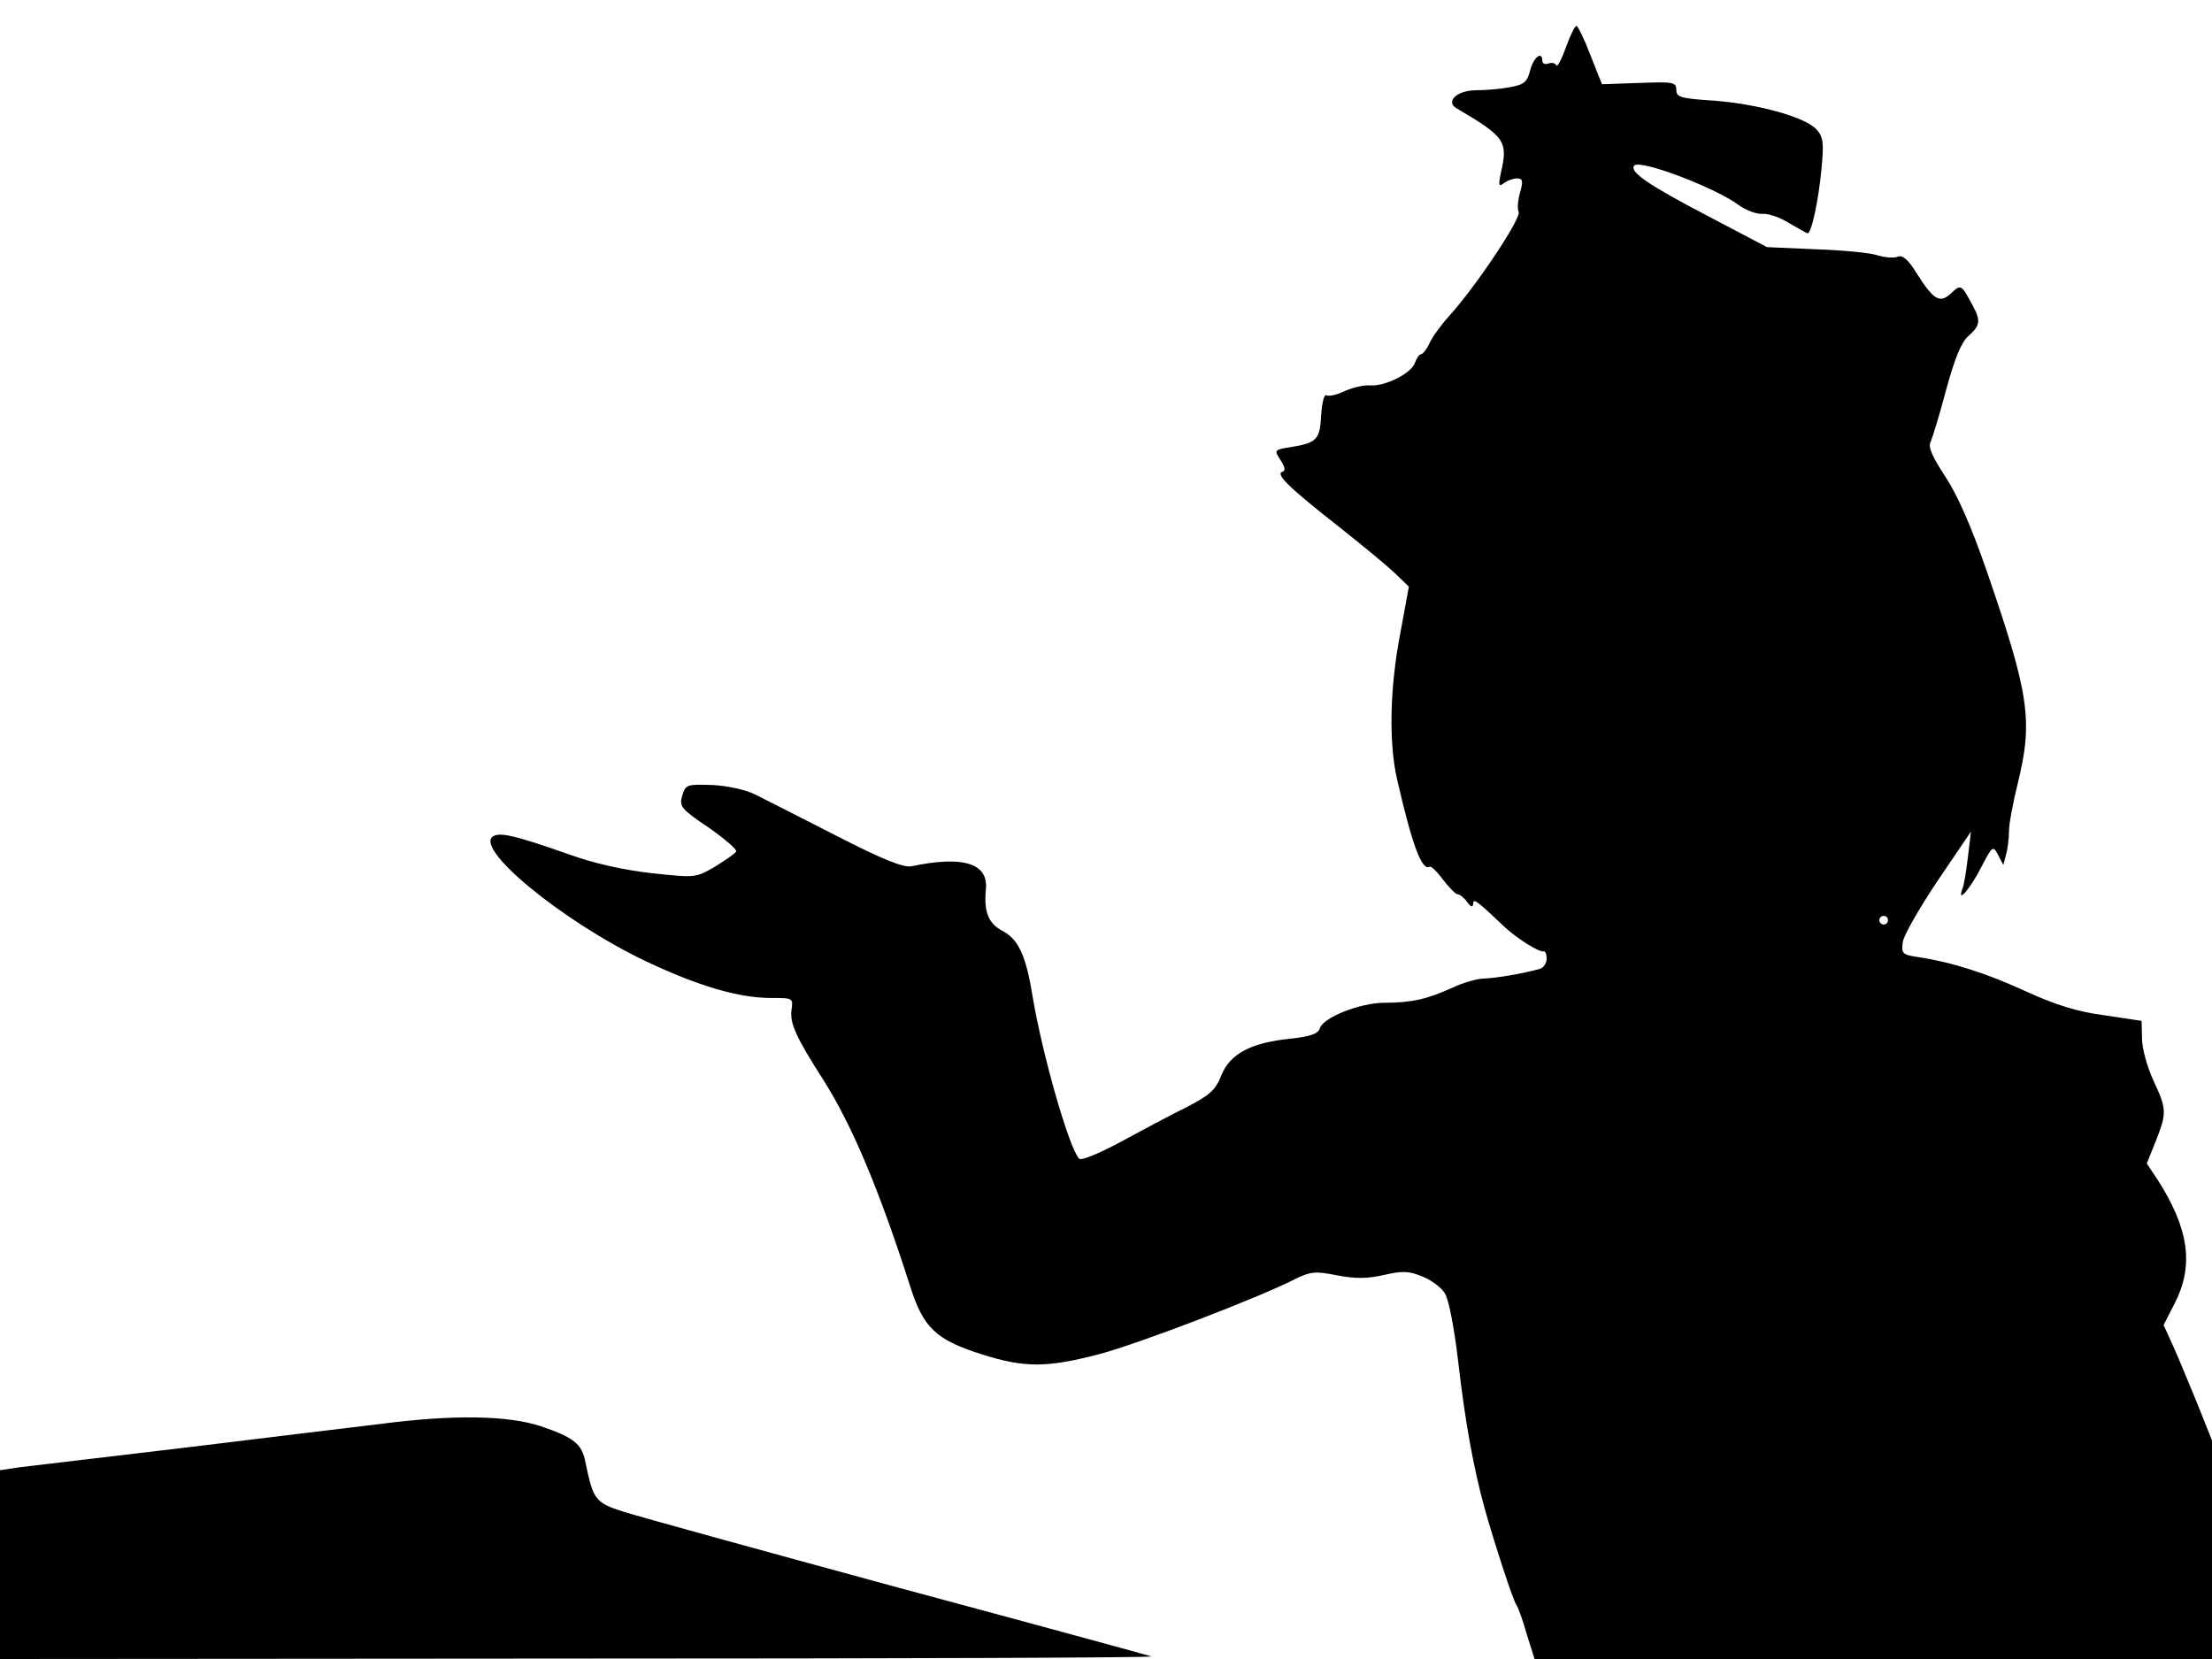 <svg xmlns="http://www.w3.org/2000/svg" width="682.667" height="512" version="1.0" viewBox="0 0 512 384"><path d="M362.4 11.1c-1 2.8-2 4.6-2.2 4-.2-.5-1-.7-1.8-.4s-1.4 0-1.4-.6c0-2.4-2-.9-2.8 2.1-.7 2.8-1.4 3.4-4.8 4-2.1.4-5.8.7-8 .7-4.3.1-6.9 2.7-4.2 4.2 11.2 6.6 11.9 7.6 10.2 14.9-.6 2.9-.5 3.3.7 2.4.8-.6 2.1-1.1 3-1.1 1.4 0 1.5.6.7 3.4-.5 1.8-.6 3.7-.3 4.3.8 1.3-9.7 17.1-16.2 24.3-1.9 2.1-3.9 4.9-4.5 6.3-.6 1.3-1.5 2.4-1.9 2.4s-1 .9-1.4 2c-.8 2.4-6.9 5.5-10.4 5.2-1.4-.1-4 .5-5.8 1.3-1.8.9-3.7 1.3-4.3 1-.5-.3-1 1.7-1.2 4.6-.3 5.7-1 6.4-7.1 7.4-3.8.6-3.8.7-2.3 3 1.1 1.7 1.2 2.5.4 2.7-1.6.6 1.5 3.6 13.2 12.8 5.2 4.1 11 8.9 12.8 10.6l3.3 3.2-2 10.9c-2.4 12.4-2.7 25.2-.7 33.8 3.4 14.8 5.7 21.2 7.5 20.1.3-.2 1.7 1.1 3.1 3 1.4 1.8 2.9 3.4 3.4 3.4s1.5.8 2.2 1.8c.9 1.2 1.3 1.3 1.4.3 0-1.3 1.1-.4 7.3 5.5 2.8 2.6 8 5.9 9 5.6.4-.1.7.7.7 1.7 0 1.1-.8 2.2-1.7 2.4-3.6 1-9.9 2.1-12.8 2.2-1.6 0-5 1-7.5 2.2-5.8 2.6-9.3 3.4-15.5 3.4-5.7 0-14.2 3.4-15 5.9-.4 1.3-2.2 1.9-6.6 2.4-9.3.9-14.2 3.5-16.2 8.5-1.4 3.5-2.7 4.6-8.1 7.4-3.5 1.7-10.4 5.4-15.2 8s-9.1 4.4-9.6 3.9c-2.3-2.3-8.5-23.9-10.8-37.6-1.5-9.4-3.3-13.2-6.9-15.1-3.3-1.7-4.4-4.4-3.9-9.6.6-6.1-5.2-7.9-17.2-5.4-1.8.4-6.6-1.5-17.5-7.1-8.2-4.2-16.7-8.5-18.7-9.5-2.2-1.1-6.3-2-9.9-2.2-6-.2-6.2-.1-7 2.5-.7 2.5-.2 3.1 6.2 7.4 3.7 2.6 6.6 5.1 6.3 5.5-.3.5-2.5 2-4.9 3.5-4.5 2.6-4.6 2.6-14.7 1.5-6.4-.7-13.4-2.3-18.7-4.2-11.9-4.2-15.8-5.2-17.6-4.5-5.8 2.2 15.3 19.7 35 29.1 12.3 5.8 21.5 8.5 29.1 8.5 5 0 5 0 4.6 2.9s1.1 6.3 7.4 16.1c6.7 10.6 12.9 25.4 20 47.5 3.1 9.9 6 12.6 16.7 16 9.8 3.1 15 3.1 26.9 0 8.9-2.3 37.1-13.1 45.7-17.5 3.5-1.7 4.6-1.8 9.6-.8 4.2.8 6.9.8 10.9-.1 4.3-1 5.8-.9 8.9.4 2 .8 4.3 2.5 5.1 3.8.9 1.3 2.2 8 3.1 15.7 1.6 13.9 3.5 24.5 6.1 34 2.3 8.2 6.6 21.4 7.4 22.5.4.5 1.5 3.6 2.4 6.8l1.8 5.7H512v-50.6l-3.6-9c-2-4.9-4.5-10.9-5.6-13.3l-2-4.4 2.6-5.1c4.5-8.8 3.2-17.4-4.1-28.7l-2.4-3.6 2.1-5.2c2.6-6.6 2.5-7.4-.6-14.1-1.4-3-2.6-7.4-2.6-9.6l-.1-4.1-8.6-1.3c-6.2-.8-11.3-2.4-18.1-5.5-9.1-4.2-17.2-6.8-25.2-8-3.4-.5-3.7-.8-3.4-3.3.1-1.5 3.8-7.9 8-14.2l7.8-11.5-.7 5.9c-.4 3.3-.9 6.6-1.3 7.4-1.3 3.6 2-.3 4.4-5.1 2.6-5 2.7-5 3.9-2.8l1.2 2.3.6-2.3c.4-1.3.7-3.8.7-5.4 0-1.7.9-6.6 2-11 3.6-14.7 2.8-20.5-7.2-49.5-3.6-10.4-6.8-17.6-9.6-21.8-3-4.6-4-6.8-3.3-8 .4-.9 2.1-6.4 3.6-12.1 2-7.3 3.5-11 5.2-12.4 2.6-2.3 2.8-3.5 1-6.8-2.7-5.1-2.8-5.2-5.1-3-2.6 2.4-4 1.6-8-4.7-1.9-3.1-3.2-4.2-4.3-3.8-.9.4-3 .2-4.7-.3-1.7-.6-8.2-1.2-14.3-1.4l-11.3-.5-13.7-7.2c-13.8-7.2-18.3-10.3-17-11.7 1.5-1.4 18.7 5.1 24.2 9.2 1.7 1.2 4.1 2.1 5.5 2s4.2.9 6.2 2.2c2.1 1.2 4 2.3 4.2 2.3.9 0 2.5-7.5 3.2-14.8.6-6.2.4-7.5-1.1-9.2-2.6-2.9-13.5-5.9-23.7-6.7-7.8-.5-8.8-.8-8.8-2.5 0-1.8-.7-1.9-8.6-1.6l-8.6.3-2.7-6.8C366.7 9 365.2 6 364.9 6c-.4 0-1.5 2.3-2.5 5.1M437 213c0 .5-.4 1-1 1-.5 0-1-.5-1-1 0-.6.5-1 1-1 .6 0 1 .4 1 1M88 329.6c-5.8.7-25.8 3.1-44.5 5.4-18.7 2.2-36.2 4.3-38.8 4.6l-4.7.7V384l133.8-.1c73.5 0 133.3-.2 132.7-.5-.5-.2-26.9-7.4-58.5-15.9-31.6-8.6-60.3-16.5-63.7-17.6-6.6-2.1-7-2.8-8.8-11.5-.8-4.2-2.7-5.7-10.4-8.3-7.6-2.5-20.3-2.7-37.1-.5"/></svg>